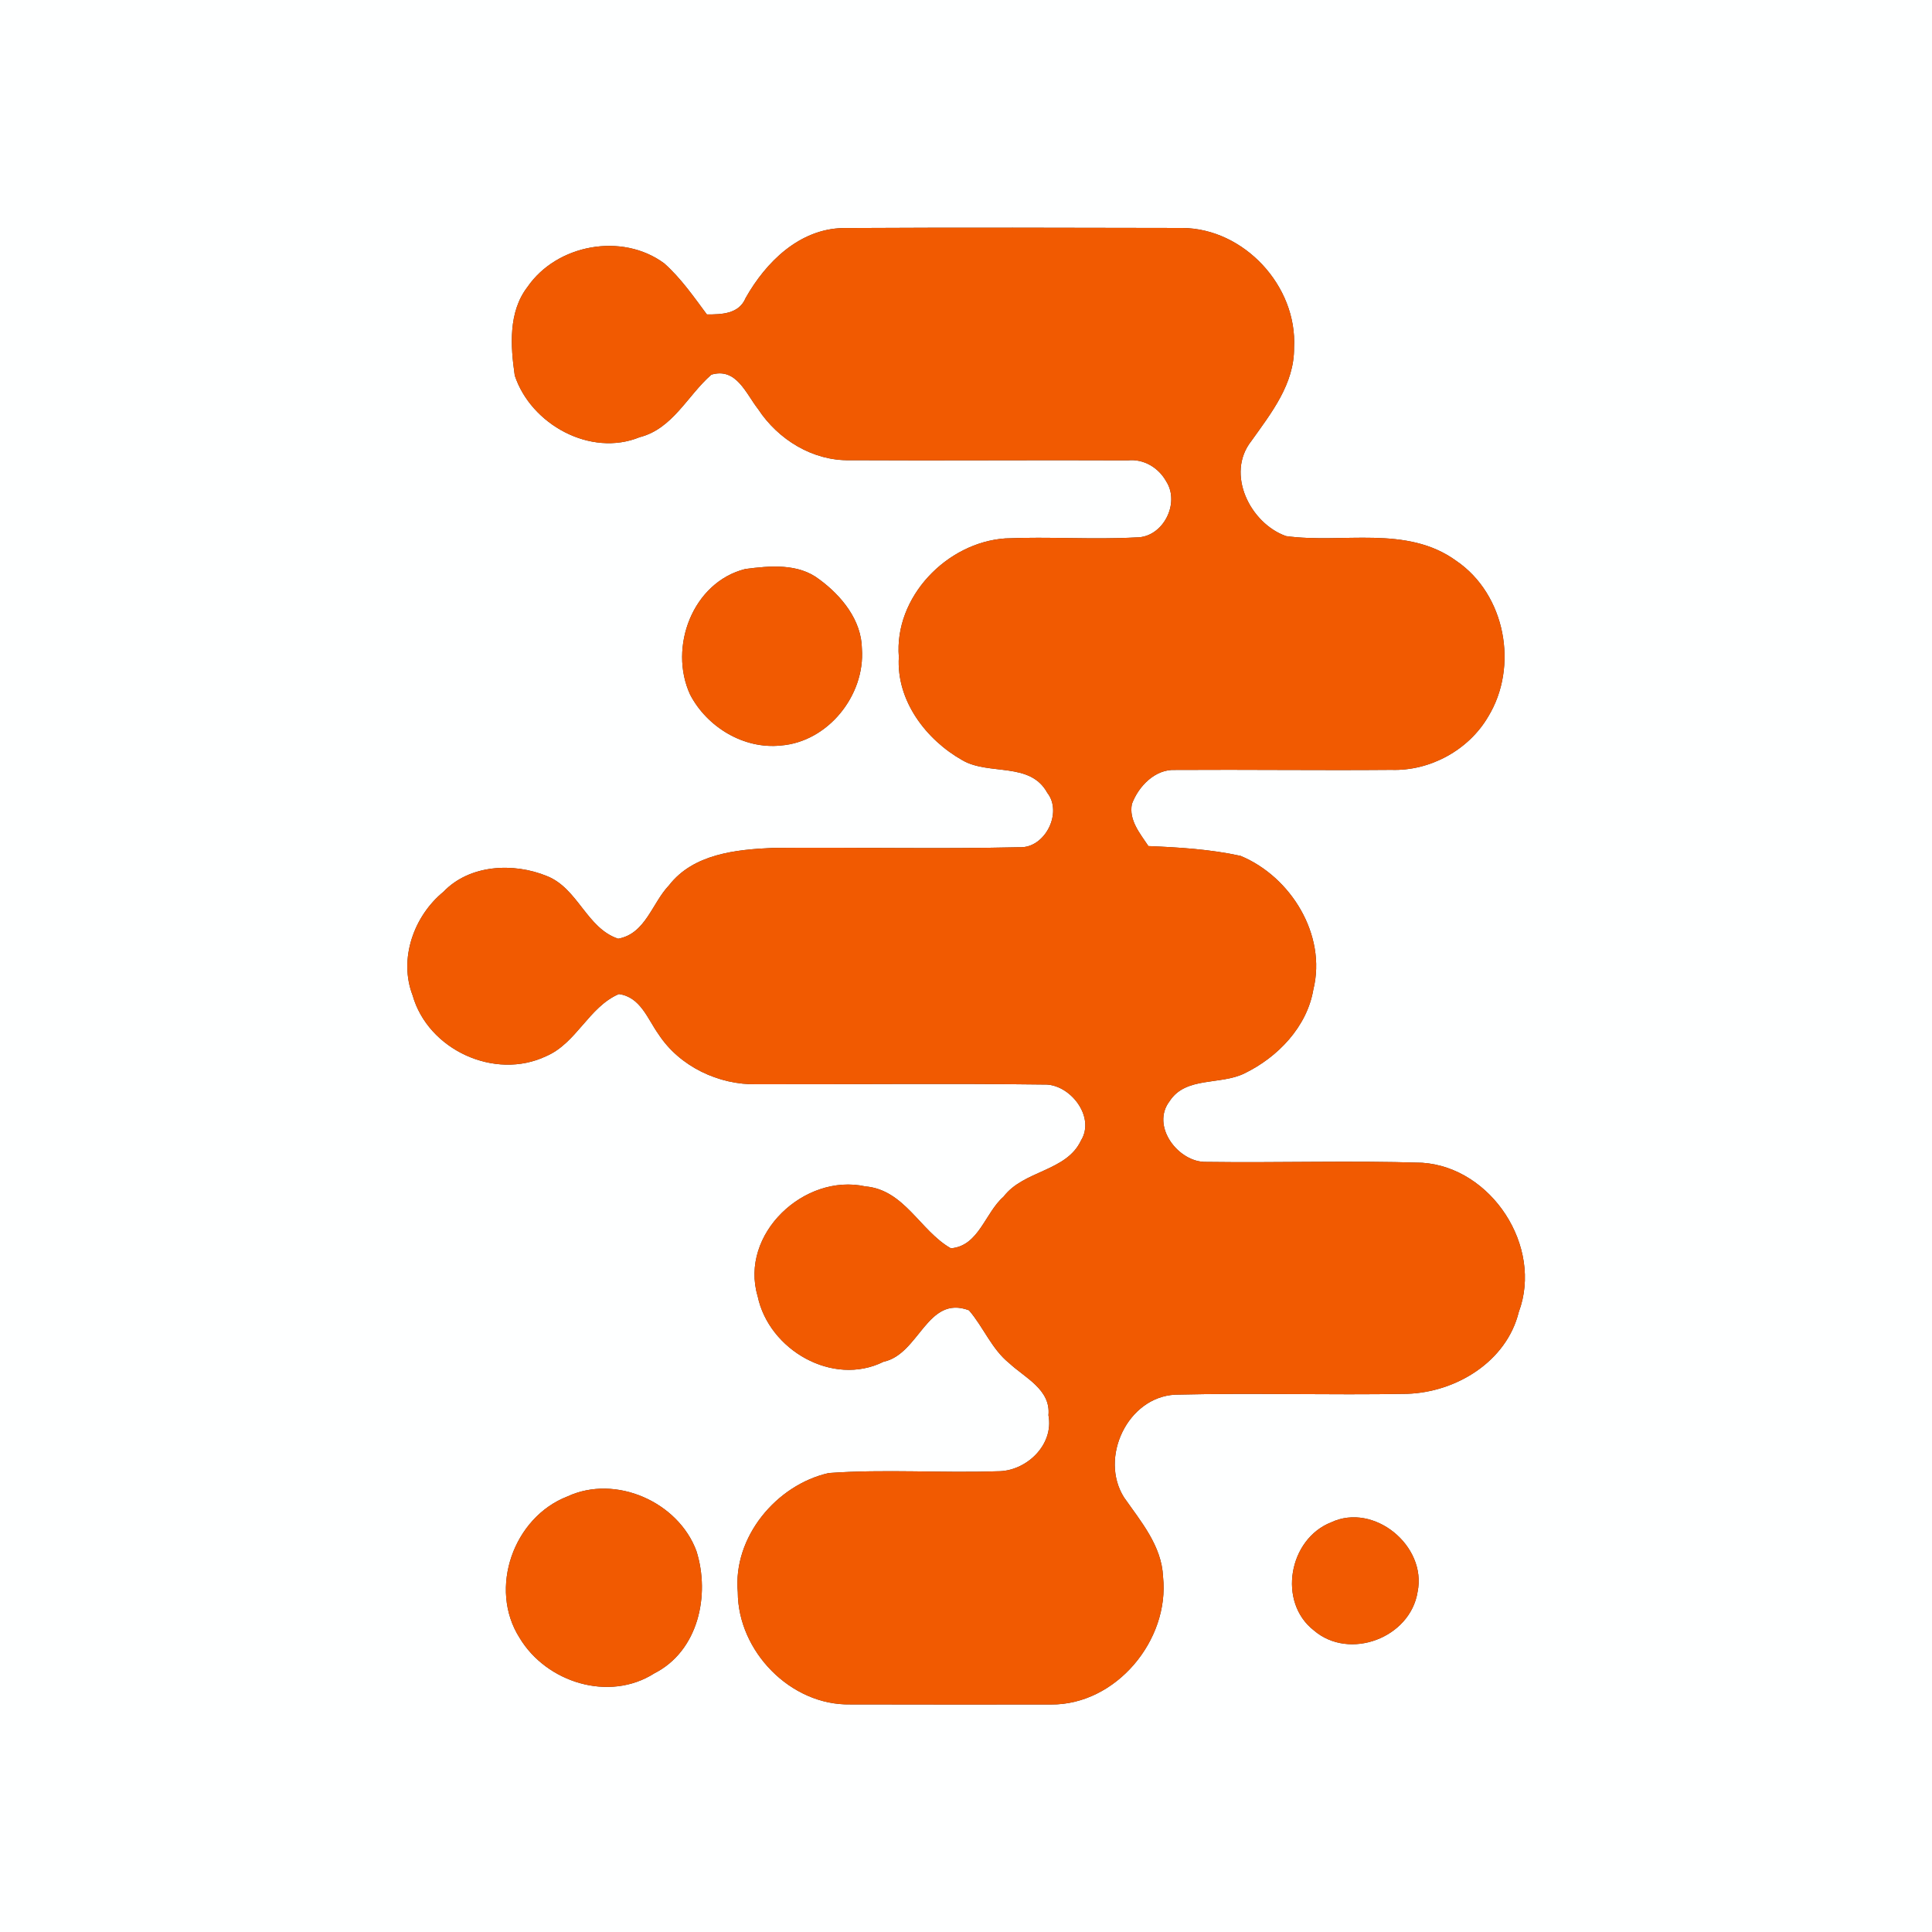 <?xml version="1.0" encoding="UTF-8" ?>
<!DOCTYPE svg PUBLIC "-//W3C//DTD SVG 1.1//EN" "http://www.w3.org/Graphics/SVG/1.1/DTD/svg11.dtd">
<svg width="250pt" height="250pt" viewBox="0 0 250 250" version="1.1" xmlns="http://www.w3.org/2000/svg">
<rect x="0" y="0" width="250" height="250" fill="#333333" stroke="none"/>
<g id="#feffffff">
<path fill="#feffff" opacity="1.00" d=" M 0.00 0.00 L 250.00 0.00 L 250.00 250.00 L 0.00 250.00 L 0.00 0.00 M 96.49 38.55 C 95.63 40.64 93.39 40.69 91.47 40.69 C 89.76 38.39 88.11 36.00 85.95 34.08 C 80.52 30.06 72.06 31.60 68.25 37.14 C 65.76 40.38 66.06 44.78 66.61 48.59 C 68.70 54.91 76.41 59.18 82.78 56.57 C 87.05 55.48 88.97 51.17 92.05 48.48 C 95.28 47.52 96.51 50.91 98.10 52.94 C 100.69 56.88 105.17 59.65 109.96 59.55 C 121.95 59.62 133.94 59.51 145.93 59.57 C 148.00 59.35 149.93 60.52 150.92 62.31 C 152.73 65.15 150.48 69.56 147.05 69.54 C 141.40 69.85 135.74 69.42 130.09 69.67 C 122.51 70.19 115.68 77.26 116.31 85.02 C 115.97 90.66 119.83 95.73 124.56 98.39 C 128.00 100.37 133.31 98.54 135.52 102.59 C 137.54 105.16 135.22 109.78 131.94 109.63 C 121.29 109.88 110.64 109.62 99.99 109.72 C 95.23 109.93 89.71 110.50 86.57 114.56 C 84.37 116.86 83.54 120.83 79.99 121.47 C 75.91 120.11 74.80 114.97 70.79 113.37 C 66.47 111.59 60.77 111.85 57.38 115.40 C 53.56 118.52 51.57 124.07 53.39 128.79 C 55.38 135.84 64.02 139.83 70.67 136.67 C 74.61 134.98 76.18 130.31 80.08 128.63 C 82.88 129.01 83.79 131.84 85.22 133.84 C 87.95 138.01 93.01 140.41 97.95 140.30 C 110.32 140.32 122.70 140.18 135.07 140.34 C 138.40 140.19 141.80 144.48 139.88 147.58 C 137.99 151.61 132.47 151.42 129.86 154.85 C 127.46 156.93 126.66 161.25 123.04 161.53 C 119.07 159.28 117.04 153.95 111.98 153.52 C 104.08 151.78 95.66 159.69 98.04 167.73 C 99.49 174.67 107.75 179.48 114.33 176.21 C 118.97 175.23 119.96 167.51 125.38 169.55 C 127.26 171.72 128.31 174.56 130.60 176.40 C 132.64 178.30 135.99 179.81 135.67 183.13 C 136.41 186.98 132.78 190.42 129.07 190.38 C 121.80 190.63 114.50 190.08 107.24 190.61 C 100.45 192.14 94.82 198.92 95.47 206.03 C 95.49 213.66 102.29 220.69 110.00 220.55 C 118.67 220.57 127.33 220.57 136.00 220.56 C 144.40 220.63 151.36 212.25 150.50 204.05 C 150.33 200.03 147.63 196.89 145.44 193.75 C 142.23 188.63 145.90 180.79 152.06 180.47 C 162.05 180.23 172.06 180.54 182.06 180.36 C 188.40 180.17 194.95 176.20 196.53 169.77 C 199.69 161.31 193.01 151.06 184.03 150.46 C 174.73 150.16 165.41 150.48 156.10 150.35 C 152.48 150.45 148.86 145.70 151.36 142.47 C 153.44 139.27 157.94 140.43 161.02 138.90 C 165.33 136.82 169.13 132.88 169.95 128.03 C 171.69 120.98 167.03 113.44 160.53 110.75 C 156.62 109.89 152.60 109.65 148.60 109.48 C 147.52 107.84 146.05 106.15 146.47 104.03 C 147.32 101.74 149.48 99.49 152.10 99.63 C 161.41 99.57 170.72 99.70 180.03 99.62 C 185.03 99.79 190.03 97.07 192.56 92.75 C 196.54 86.26 194.81 76.92 188.45 72.58 C 182.01 67.89 173.72 70.38 166.41 69.37 C 161.78 67.73 158.57 61.32 161.92 57.07 C 164.50 53.45 167.50 49.68 167.45 44.98 C 167.88 37.02 160.99 29.57 153.01 29.50 C 138.37 29.47 123.73 29.43 109.09 29.51 C 103.44 29.63 99.11 33.91 96.49 38.55 M 96.43 73.63 C 89.62 75.35 86.48 83.76 89.30 89.88 C 91.49 94.08 96.24 96.97 101.03 96.47 C 107.13 96.00 111.95 89.99 111.53 83.97 C 111.49 80.25 108.89 77.08 106.01 74.97 C 103.30 72.87 99.62 73.21 96.43 73.63 M 73.43 193.64 C 66.46 196.33 63.17 205.54 67.23 211.93 C 70.69 217.71 78.81 220.27 84.67 216.53 C 90.36 213.64 91.92 206.42 90.12 200.71 C 87.77 194.34 79.65 190.75 73.43 193.64 M 172.25 196.99 C 166.76 199.15 165.30 207.30 170.01 210.97 C 174.60 214.92 182.50 211.95 183.44 205.97 C 184.65 200.03 177.78 194.39 172.25 196.99 Z" />
</g>
<g id="#f15a01ff">
<path fill="#f15a01" opacity="1.00" d=" M 96.49 38.55 C 99.11 33.91 103.44 29.63 109.09 29.51 C 123.73 29.43 138.37 29.47 153.01 29.50 C 160.99 29.57 167.88 37.02 167.45 44.98 C 167.50 49.68 164.50 53.45 161.92 57.07 C 158.57 61.32 161.78 67.73 166.41 69.37 C 173.72 70.38 182.01 67.89 188.45 72.58 C 194.81 76.92 196.54 86.26 192.56 92.75 C 190.03 97.07 185.03 99.79 180.03 99.62 C 170.72 99.70 161.41 99.57 152.10 99.63 C 149.48 99.49 147.32 101.74 146.47 104.03 C 146.05 106.15 147.52 107.84 148.60 109.48 C 152.60 109.65 156.62 109.89 160.53 110.75 C 167.03 113.44 171.69 120.98 169.95 128.03 C 169.13 132.88 165.33 136.82 161.02 138.90 C 157.94 140.43 153.44 139.27 151.36 142.47 C 148.86 145.70 152.48 150.45 156.10 150.35 C 165.41 150.48 174.73 150.16 184.03 150.46 C 193.01 151.06 199.69 161.31 196.53 169.77 C 194.95 176.20 188.40 180.17 182.06 180.36 C 172.06 180.54 162.05 180.23 152.06 180.47 C 145.90 180.79 142.23 188.63 145.44 193.75 C 147.63 196.89 150.33 200.03 150.50 204.05 C 151.36 212.25 144.40 220.63 136.00 220.56 C 127.33 220.57 118.67 220.57 110.00 220.55 C 102.29 220.69 95.49 213.66 95.47 206.03 C 94.82 198.92 100.45 192.14 107.24 190.61 C 114.50 190.08 121.80 190.63 129.07 190.38 C 132.78 190.42 136.41 186.98 135.67 183.13 C 135.99 179.81 132.64 178.30 130.60 176.40 C 128.31 174.56 127.26 171.72 125.38 169.55 C 119.96 167.51 118.97 175.23 114.33 176.21 C 107.75 179.48 99.49 174.67 98.04 167.73 C 95.66 159.69 104.08 151.78 111.98 153.52 C 117.04 153.95 119.07 159.28 123.04 161.53 C 126.66 161.25 127.46 156.93 129.86 154.85 C 132.47 151.42 137.99 151.61 139.88 147.58 C 141.80 144.48 138.40 140.19 135.07 140.34 C 122.70 140.18 110.32 140.32 97.95 140.30 C 93.01 140.41 87.95 138.01 85.22 133.84 C 83.79 131.84 82.88 129.01 80.08 128.63 C 76.18 130.31 74.61 134.98 70.67 136.67 C 64.02 139.83 55.38 135.84 53.39 128.79 C 51.57 124.07 53.56 118.52 57.38 115.40 C 60.77 111.85 66.47 111.59 70.79 113.37 C 74.80 114.97 75.91 120.11 79.99 121.47 C 83.54 120.83 84.37 116.86 86.57 114.56 C 89.71 110.50 95.23 109.93 99.99 109.72 C 110.64 109.62 121.29 109.88 131.94 109.63 C 135.22 109.78 137.54 105.16 135.52 102.59 C 133.31 98.54 128.00 100.37 124.56 98.39 C 119.83 95.73 115.97 90.66 116.31 85.02 C 115.68 77.26 122.51 70.19 130.09 69.67 C 135.74 69.42 141.40 69.85 147.05 69.54 C 150.48 69.56 152.73 65.15 150.92 62.31 C 149.93 60.52 148.00 59.35 145.93 59.57 C 133.94 59.51 121.95 59.62 109.96 59.55 C 105.17 59.65 100.69 56.88 98.10 52.94 C 96.51 50.91 95.28 47.52 92.05 48.48 C 88.97 51.17 87.05 55.48 82.78 56.57 C 76.41 59.18 68.70 54.91 66.61 48.59 C 66.06 44.78 65.76 40.38 68.25 37.14 C 72.06 31.60 80.52 30.06 85.95 34.08 C 88.11 36.00 89.76 38.39 91.47 40.69 C 93.39 40.69 95.63 40.64 96.49 38.55 Z" />
<path fill="#f15a01" opacity="1.00" d=" M 96.43 73.63 C 99.62 73.21 103.30 72.87 106.01 74.97 C 108.89 77.08 111.49 80.25 111.53 83.97 C 111.95 89.99 107.13 96.00 101.03 96.47 C 96.24 96.97 91.49 94.08 89.30 89.88 C 86.48 83.76 89.62 75.35 96.43 73.63 Z" />
<path fill="#f15a01" opacity="1.00" d=" M 73.43 193.64 C 79.65 190.75 87.77 194.34 90.12 200.71 C 91.92 206.42 90.36 213.64 84.67 216.53 C 78.81 220.27 70.69 217.71 67.23 211.93 C 63.17 205.54 66.46 196.33 73.43 193.64 Z" />
<path fill="#f15a01" opacity="1.00" d=" M 172.25 196.99 C 177.78 194.39 184.65 200.03 183.44 205.97 C 182.50 211.95 174.60 214.92 170.01 210.97 C 165.30 207.30 166.76 199.15 172.25 196.99 Z" />
</g>
</svg>
